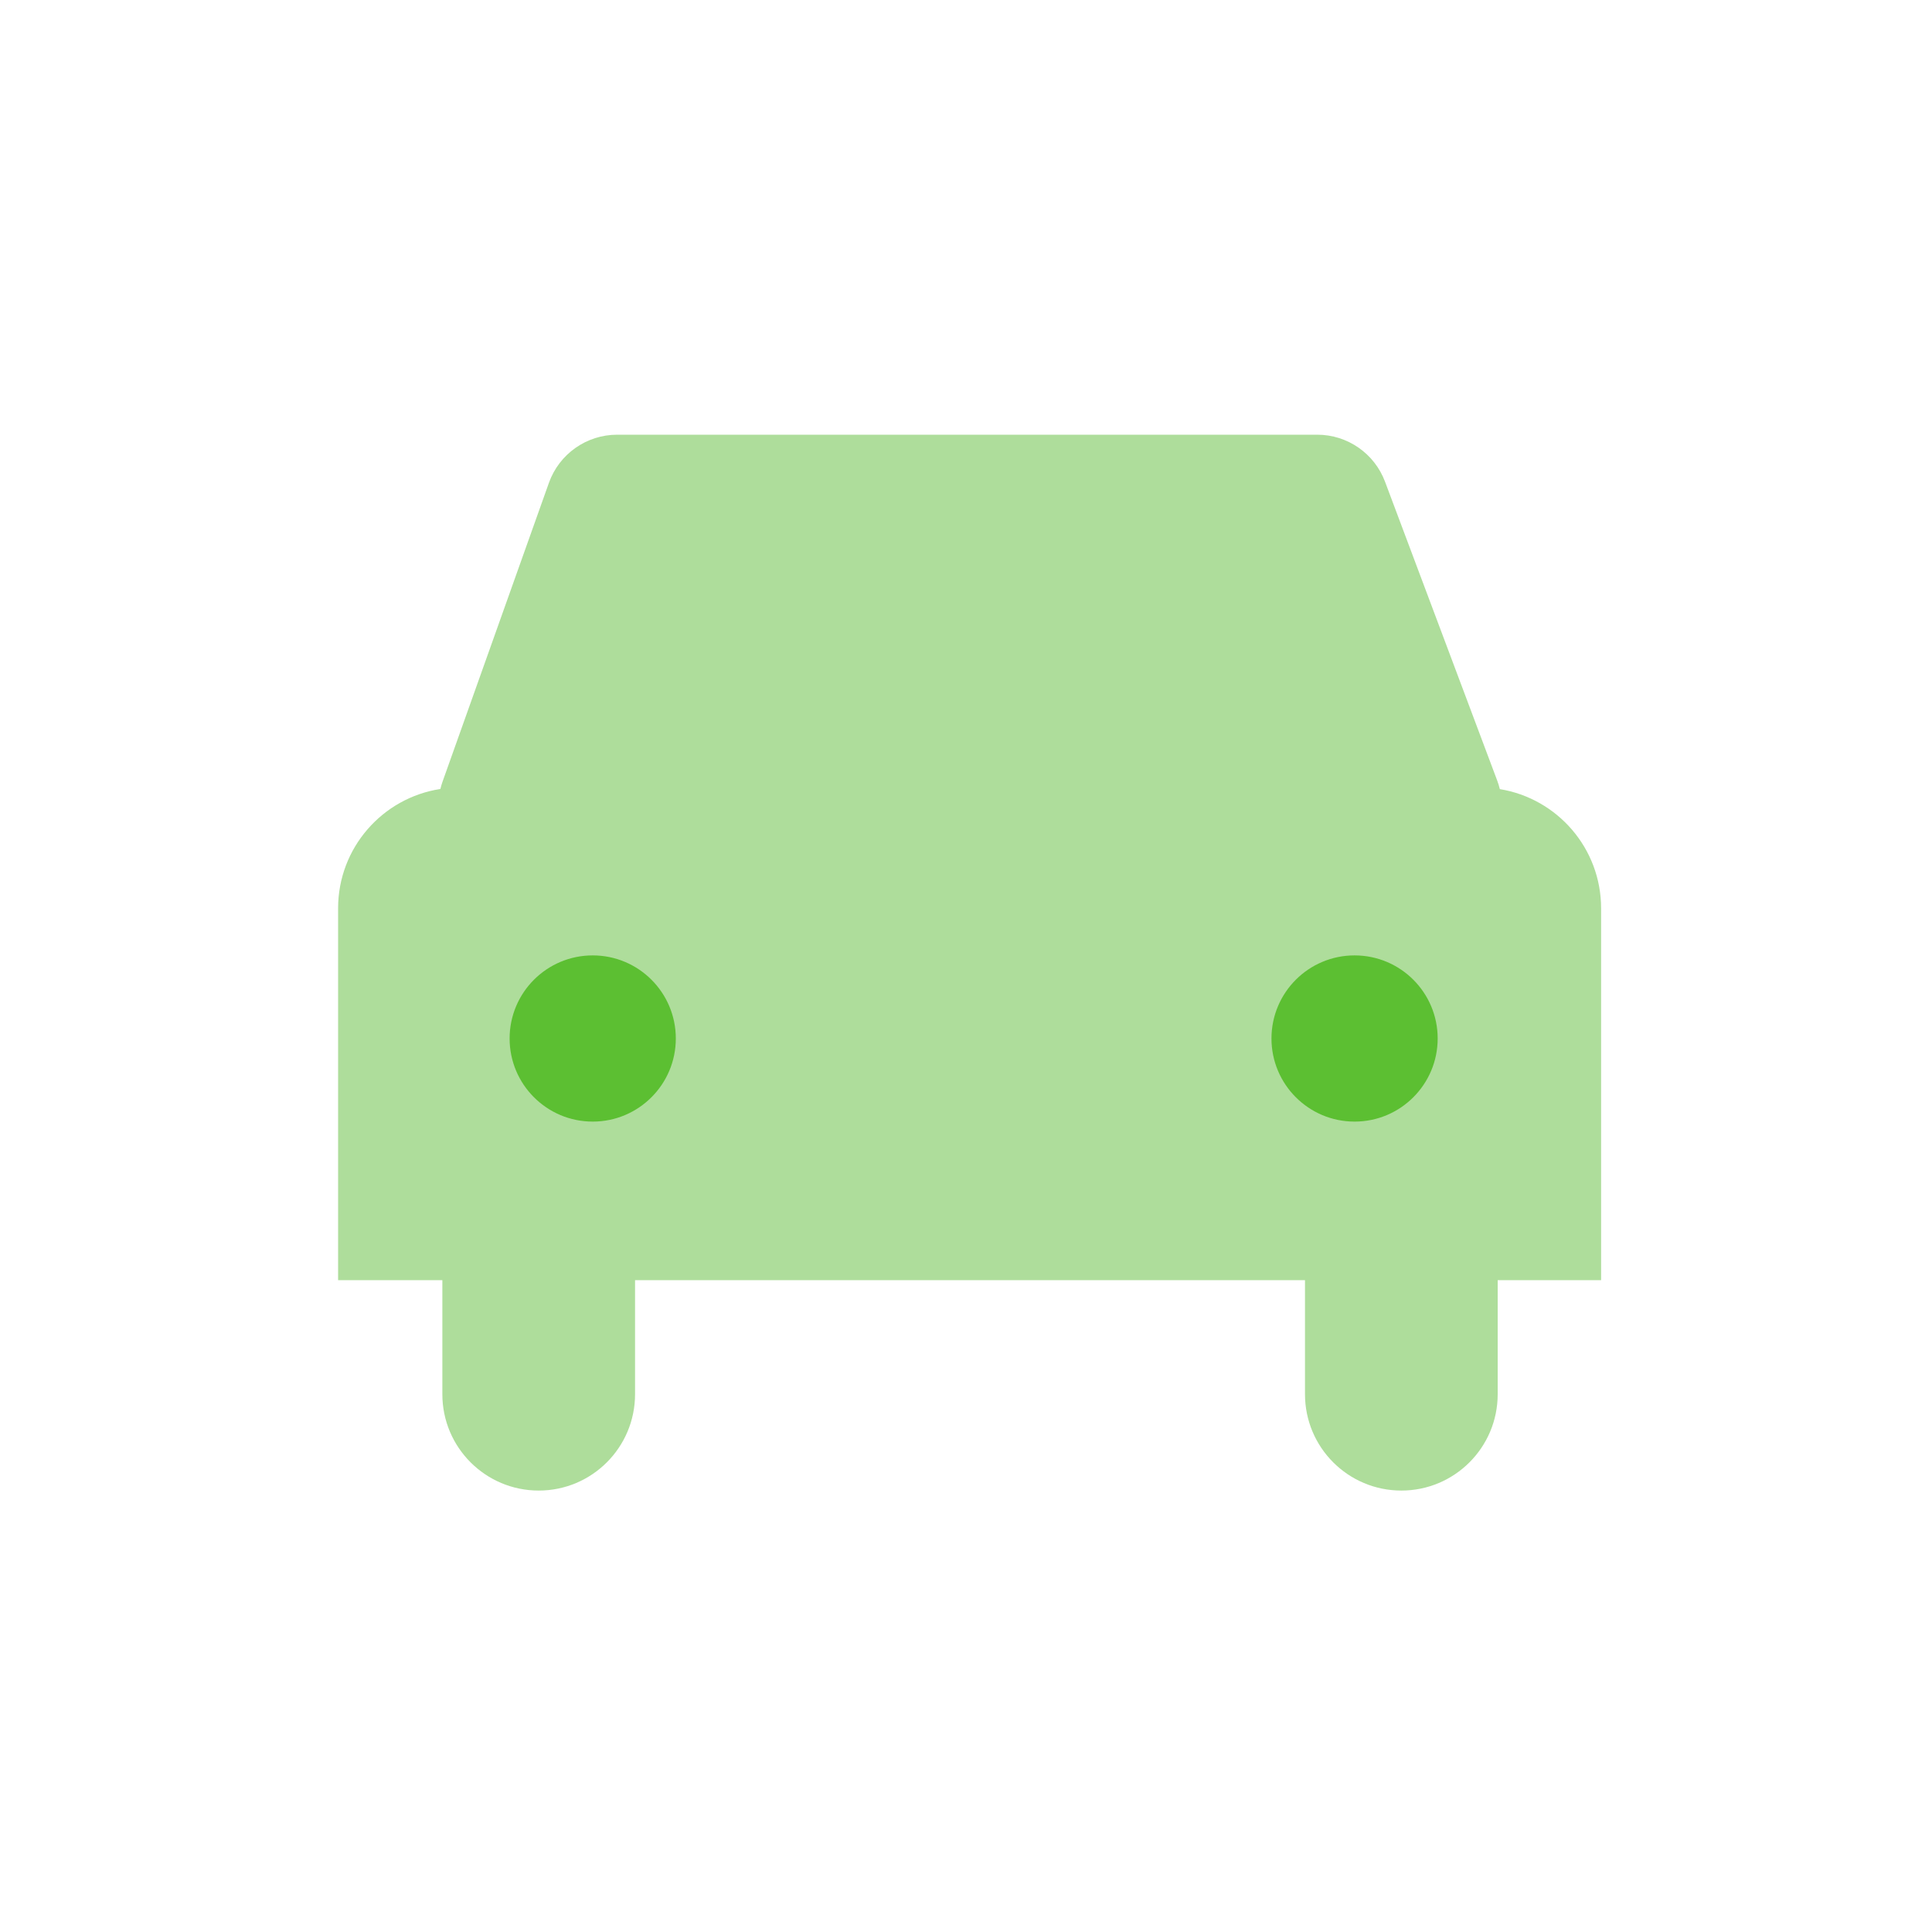 <svg width="80" height="80" viewBox="0 0 80 80" fill="none" xmlns="http://www.w3.org/2000/svg">
<path fill-rule="evenodd" clip-rule="evenodd" d="M25.556 18C24.287 18 23.155 18.798 22.729 19.994L18.326 32.363C18.29 32.465 18.259 32.567 18.235 32.67C15.836 33.038 14 35.11 14 37.611V53.008H18.317V57.731C18.317 59.935 20.103 61.721 22.307 61.721C24.51 61.721 26.296 59.935 26.296 57.731V53.008H54.037V57.731C54.037 59.935 55.823 61.721 58.027 61.721C60.23 61.721 62.016 59.935 62.016 57.731V53.008H66.298V37.611C66.298 35.125 64.483 33.062 62.105 32.676C62.076 32.556 62.039 32.435 61.994 32.315L57.351 19.946C56.912 18.775 55.793 18 54.543 18H25.556Z" fill="#AEDD9B"/>
<circle cx="24.543" cy="43.002" r="3.441" fill="#5CBF32"/>
<circle cx="56.09" cy="43.002" r="3.441" fill="#5CBF32"/>
</svg>
